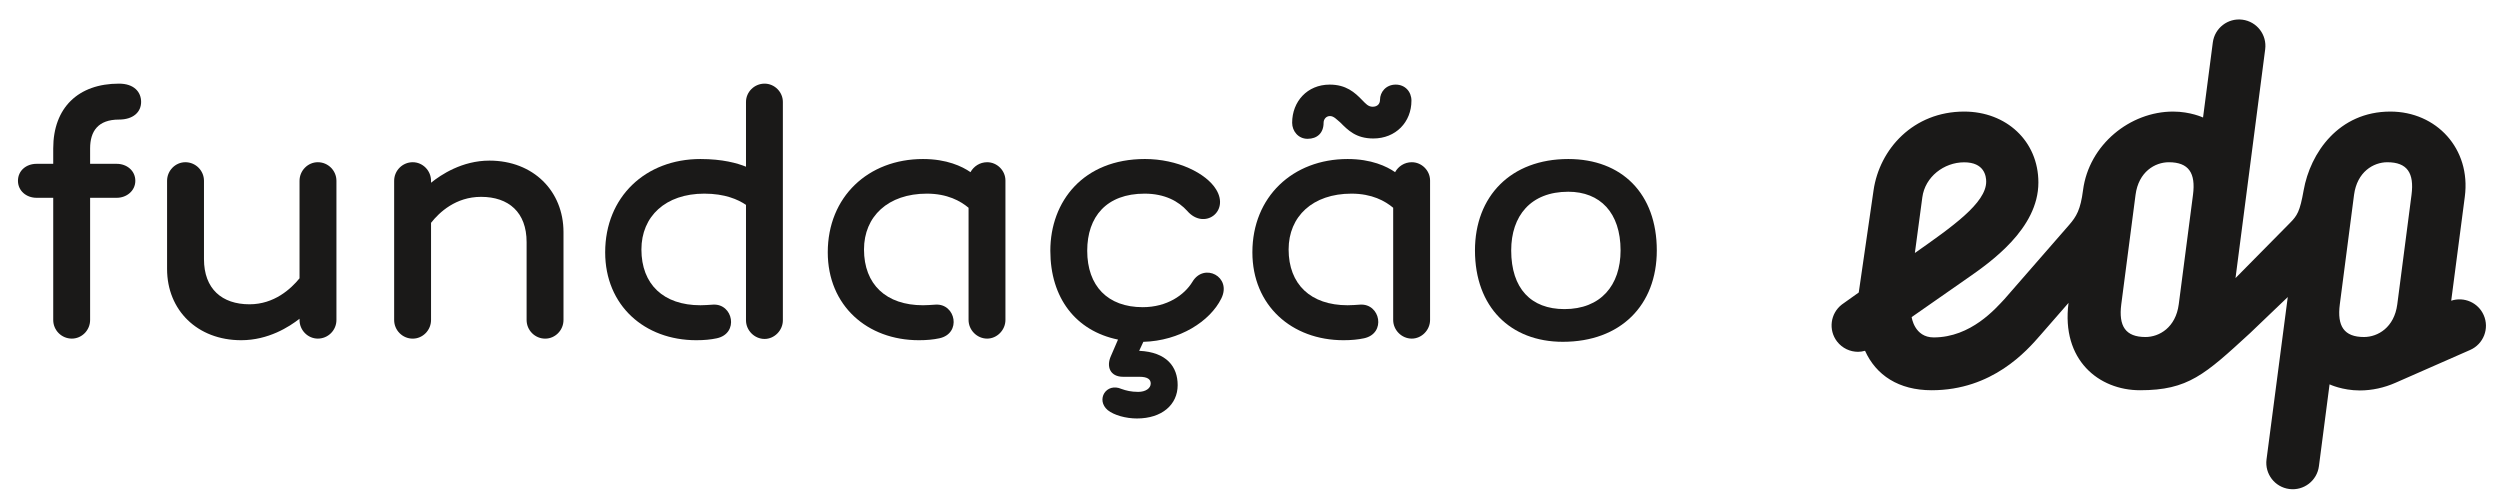 <?xml version="1.0" encoding="UTF-8" standalone="no"?>
<svg width="400px" height="80px" viewBox="0 0 400 80" version="1.1" xmlns="http://www.w3.org/2000/svg" xmlns:xlink="http://www.w3.org/1999/xlink" xmlns:sketch="http://www.bohemiancoding.com/sketch/ns">
    <!-- Generator: Sketch 3.3.3 (12072) - http://www.bohemiancoding.com/sketch -->
    <title>Artboard 1</title>
    <desc>Created with Sketch.</desc>
    <defs></defs>
    <g id="Page-1" stroke="none" stroke-width="1" fill="none" fill-rule="evenodd" sketch:type="MSPage">
        <g id="Artboard-1" sketch:type="MSArtboardGroup" fill="#1A1918">
            <g id="Imported-Layers" sketch:type="MSLayerGroup" transform="translate(1, 1)">
                <path d="M13.418,30.648 L13.418,50.199 C13.418,51.844 12.083,53.177 10.494,53.177 C8.851,53.177 7.516,51.844 7.516,50.199 L7.516,30.648 L4.851,30.648 C3.206,30.648 1.874,29.522 1.874,27.93 C1.874,26.29 3.206,25.212 4.851,25.212 L7.516,25.212 L7.516,22.747 C7.516,16.231 11.523,12.382 18.039,12.382 C20.448,12.382 21.579,13.716 21.579,15.308 C21.579,16.949 20.293,18.131 18.039,18.131 C14.704,18.131 13.418,19.978 13.418,22.747 L13.418,25.212 L17.677,25.212 C19.269,25.212 20.652,26.29 20.652,27.93 C20.652,29.522 19.269,30.648 17.677,30.648 L13.418,30.648" id="Fill-1" sketch:type="MSShapeGroup"></path>
                <path d="M52.83,50.199 C52.83,51.844 51.495,53.177 49.854,53.177 C48.262,53.177 46.925,51.844 46.925,50.199 L46.925,49.998 C45.287,51.281 41.95,53.434 37.589,53.434 C30.559,53.434 25.732,48.612 25.732,42.042 L25.732,27.93 C25.732,26.29 27.069,24.955 28.661,24.955 C30.299,24.955 31.636,26.29 31.636,27.93 L31.636,40.453 C31.636,45.224 34.51,47.687 38.921,47.687 C42.875,47.687 45.542,45.224 46.925,43.53 L46.925,27.93 C46.925,26.29 48.262,24.955 49.854,24.955 C51.495,24.955 52.83,26.29 52.83,27.93 L52.83,50.199" id="Fill-2" sketch:type="MSShapeGroup"></path>
                <path d="M62.064,27.93 C62.064,26.29 63.398,24.955 65.039,24.955 C66.631,24.955 67.966,26.29 67.966,27.93 L67.966,28.239 C69.555,26.955 72.943,24.698 77.304,24.698 C84.335,24.698 89.159,29.573 89.159,36.14 L89.159,50.199 C89.159,51.844 87.825,53.182 86.233,53.182 C84.592,53.182 83.257,51.844 83.257,50.199 L83.257,37.732 C83.257,32.961 80.384,30.496 75.969,30.496 C71.917,30.496 69.301,32.961 67.966,34.653 L67.966,50.199 C67.966,51.844 66.631,53.182 65.039,53.182 C63.398,53.182 62.064,51.844 62.064,50.199 L62.064,27.93" id="Fill-3" sketch:type="MSShapeGroup"></path>
                <path d="M113.071,47.741 C116.303,47.532 117.279,52.356 113.687,53.126 C112.712,53.334 111.688,53.434 110.401,53.434 C102.14,53.434 95.828,47.891 95.828,39.373 C95.828,30.496 102.293,24.443 111.071,24.443 C114.612,24.443 116.971,25.108 118.359,25.673 L118.359,15.306 C118.359,13.719 119.691,12.382 121.334,12.382 C122.924,12.382 124.259,13.719 124.259,15.306 L124.259,50.252 C124.259,51.844 122.924,53.23 121.334,53.23 C119.691,53.23 118.359,51.844 118.359,50.252 L118.359,31.779 C117.073,30.908 114.971,29.983 111.688,29.983 C105.475,29.983 101.626,33.626 101.626,38.914 C101.626,44.508 105.169,47.84 111.071,47.84 C111.739,47.84 112.302,47.787 113.071,47.741" id="Fill-4" sketch:type="MSShapeGroup"></path>
                <path d="M148.685,47.741 C151.917,47.532 152.89,52.356 149.301,53.126 C148.325,53.334 147.299,53.434 146.013,53.434 C137.754,53.434 131.442,47.891 131.442,39.373 C131.442,30.496 137.907,24.443 146.682,24.443 C150.48,24.443 152.944,25.62 154.278,26.545 C154.79,25.62 155.766,24.955 156.945,24.955 C158.537,24.955 159.87,26.29 159.87,27.882 L159.87,50.199 C159.87,51.793 158.537,53.177 156.945,53.177 C155.305,53.177 153.97,51.793 153.97,50.199 L153.97,32.243 C152.684,31.163 150.582,29.983 147.299,29.983 C141.089,29.983 137.24,33.626 137.24,38.914 C137.24,44.508 140.783,47.84 146.682,47.84 C147.35,47.84 147.915,47.787 148.685,47.741" id="Fill-5" sketch:type="MSShapeGroup"></path>
                <path d="M178.702,59.287 C176.598,59.287 175.982,57.642 176.751,55.951 L177.882,53.334 C171.108,51.944 167.053,46.661 167.053,39.118 C167.053,31.214 172.339,24.441 182.192,24.441 C187.373,24.441 191.991,26.7 193.583,29.319 C195.789,32.908 191.635,35.832 188.965,32.757 C187.579,31.214 185.373,29.983 182.141,29.983 C176.035,29.983 172.955,33.677 172.955,39.118 C172.955,44.763 176.239,48.148 181.833,48.148 C185.733,48.148 188.504,46.2 189.785,44.095 C191.635,40.965 196.148,43.275 194.406,46.765 C192.608,50.41 187.735,53.538 181.935,53.694 L181.267,55.13 C185.682,55.334 187.426,57.693 187.426,60.62 C187.426,63.748 184.912,65.956 180.908,65.956 C179.163,65.956 177.265,65.444 176.239,64.624 C174.288,62.979 175.982,60.154 178.445,61.234 C179.163,61.491 179.986,61.7 181.114,61.7 C182.294,61.7 183.116,61.132 183.116,60.363 C183.116,59.695 182.602,59.287 181.321,59.287 L178.702,59.287" id="Fill-6" sketch:type="MSShapeGroup"></path>
                <path d="M211.748,12.537 C214.367,12.537 215.75,13.767 216.983,15.051 C217.495,15.566 217.907,16.078 218.623,16.078 C219.395,16.078 219.803,15.614 219.803,14.949 C219.803,13.767 220.73,12.537 222.319,12.537 C223.809,12.537 224.831,13.663 224.831,15.102 C224.831,18.539 222.319,21.157 218.728,21.157 C215.954,21.157 214.672,19.825 213.442,18.592 C212.877,18.128 212.413,17.568 211.797,17.568 C211.18,17.568 210.775,18.08 210.775,18.643 C210.775,20.283 209.751,21.21 208.207,21.21 C206.722,21.21 205.744,19.975 205.744,18.643 C205.744,15.257 208.156,12.537 211.748,12.537 M216.624,47.741 C219.856,47.532 220.832,52.356 217.24,53.126 C216.262,53.334 215.238,53.434 213.954,53.434 C205.693,53.434 199.381,47.891 199.381,39.373 C199.381,30.496 205.844,24.443 214.621,24.443 C218.419,24.443 220.885,25.62 222.215,26.545 C222.727,25.62 223.705,24.955 224.885,24.955 C226.477,24.955 227.811,26.29 227.811,27.882 L227.811,50.199 C227.811,51.793 226.477,53.177 224.885,53.177 C223.244,53.177 221.909,51.793 221.909,50.199 L221.909,32.243 C220.625,31.163 218.521,29.983 215.238,29.983 C209.028,29.983 205.179,33.626 205.179,38.914 C205.179,44.508 208.722,47.84 214.621,47.84 C215.289,47.84 215.854,47.787 216.624,47.741" id="Fill-7" sketch:type="MSShapeGroup"></path>
                <path d="M258.292,39.067 C258.292,33.012 255.004,29.678 249.925,29.678 C243.921,29.678 240.792,33.527 240.792,39.067 C240.792,45.171 243.972,48.456 249.308,48.456 C255.111,48.456 258.292,44.659 258.292,39.067 M264.088,39.067 C264.088,47.84 258.292,53.689 249.053,53.689 C240.688,53.689 234.995,48.148 234.995,39.067 C234.995,30.396 240.739,24.443 249.925,24.443 C258.496,24.443 264.088,29.986 264.088,39.067" id="Fill-8" sketch:type="MSShapeGroup"></path>
                <path d="M384.842,30.18 L382.565,47.692 C382.082,51.4 379.452,52.922 377.238,52.922 C374.047,52.922 372.916,51.187 373.37,47.692 L375.646,30.18 C376.134,26.479 378.76,24.958 380.969,24.958 C384.167,24.958 385.296,26.69 384.842,30.18 M349.878,30.18 L347.6,47.692 C347.117,51.4 344.486,52.922 342.278,52.922 C339.084,52.922 337.953,51.187 338.404,47.692 L340.686,30.18 C341.169,26.479 343.799,24.958 346.008,24.958 C349.204,24.958 350.335,26.69 349.878,30.18 M306.572,30.571 C307.011,27.292 310.037,24.97 313.265,24.97 C316.497,24.97 316.791,27.188 316.791,28.061 C316.791,31.486 311.35,35.281 305.378,39.48 C305.378,39.48 306.101,34.104 306.572,30.571 M396.393,49.422 C395.51,47.408 393.241,46.433 391.193,47.114 L393.37,30.474 C394.379,22.785 388.814,16.852 381.461,16.852 C373.174,16.852 368.645,23.475 367.585,29.44 C366.975,32.869 366.573,33.481 365.366,34.701 L356.681,43.494 L361.43,6.882 C361.731,4.57 360.1,2.449 357.785,2.15 C355.47,1.849 353.351,3.482 353.05,5.795 L351.487,17.803 C351.487,17.803 349.48,16.852 346.69,16.852 C339.836,16.852 333.228,22.121 332.284,29.44 C331.881,32.558 331.233,33.636 330.066,34.983 C329.03,36.177 319.71,46.86 319.71,46.86 C318.334,48.318 314.374,52.987 308.387,52.987 C305.285,52.987 304.866,49.735 304.866,49.735 L313.748,43.54 C317.434,40.982 325.142,35.609 325.142,28.205 C325.142,21.55 319.982,16.852 313.272,16.852 C305.135,16.852 299.726,22.841 298.769,29.452 L296.427,45.617 C296.423,45.678 296.411,45.741 296.403,45.802 L296.403,45.797 L293.7,47.721 C291.853,49.143 291.508,51.793 292.93,53.643 C293.768,54.723 295.017,55.29 296.287,55.29 C296.656,55.29 297.037,55.23 297.406,55.125 C299.167,59.03 302.786,61.438 308.064,61.438 C317.781,61.438 323.276,55.14 325.479,52.604 L329.964,47.462 C328.784,56.608 334.813,61.438 341.404,61.438 C349.097,61.438 351.776,58.936 359.008,52.301 L365.044,46.527 L361.644,72.506 C361.343,74.824 362.971,76.943 365.289,77.241 C367.602,77.544 369.725,75.914 370.026,73.596 L371.73,60.496 C371.73,60.496 373.775,61.472 376.569,61.472 C378.534,61.472 380.481,61.035 382.279,60.244 L394.226,54.992 C396.364,54.05 397.335,51.556 396.393,49.422" id="Fill-9" sketch:type="MSShapeGroup"></path>
            </g>
        </g>
    </g>
</svg>